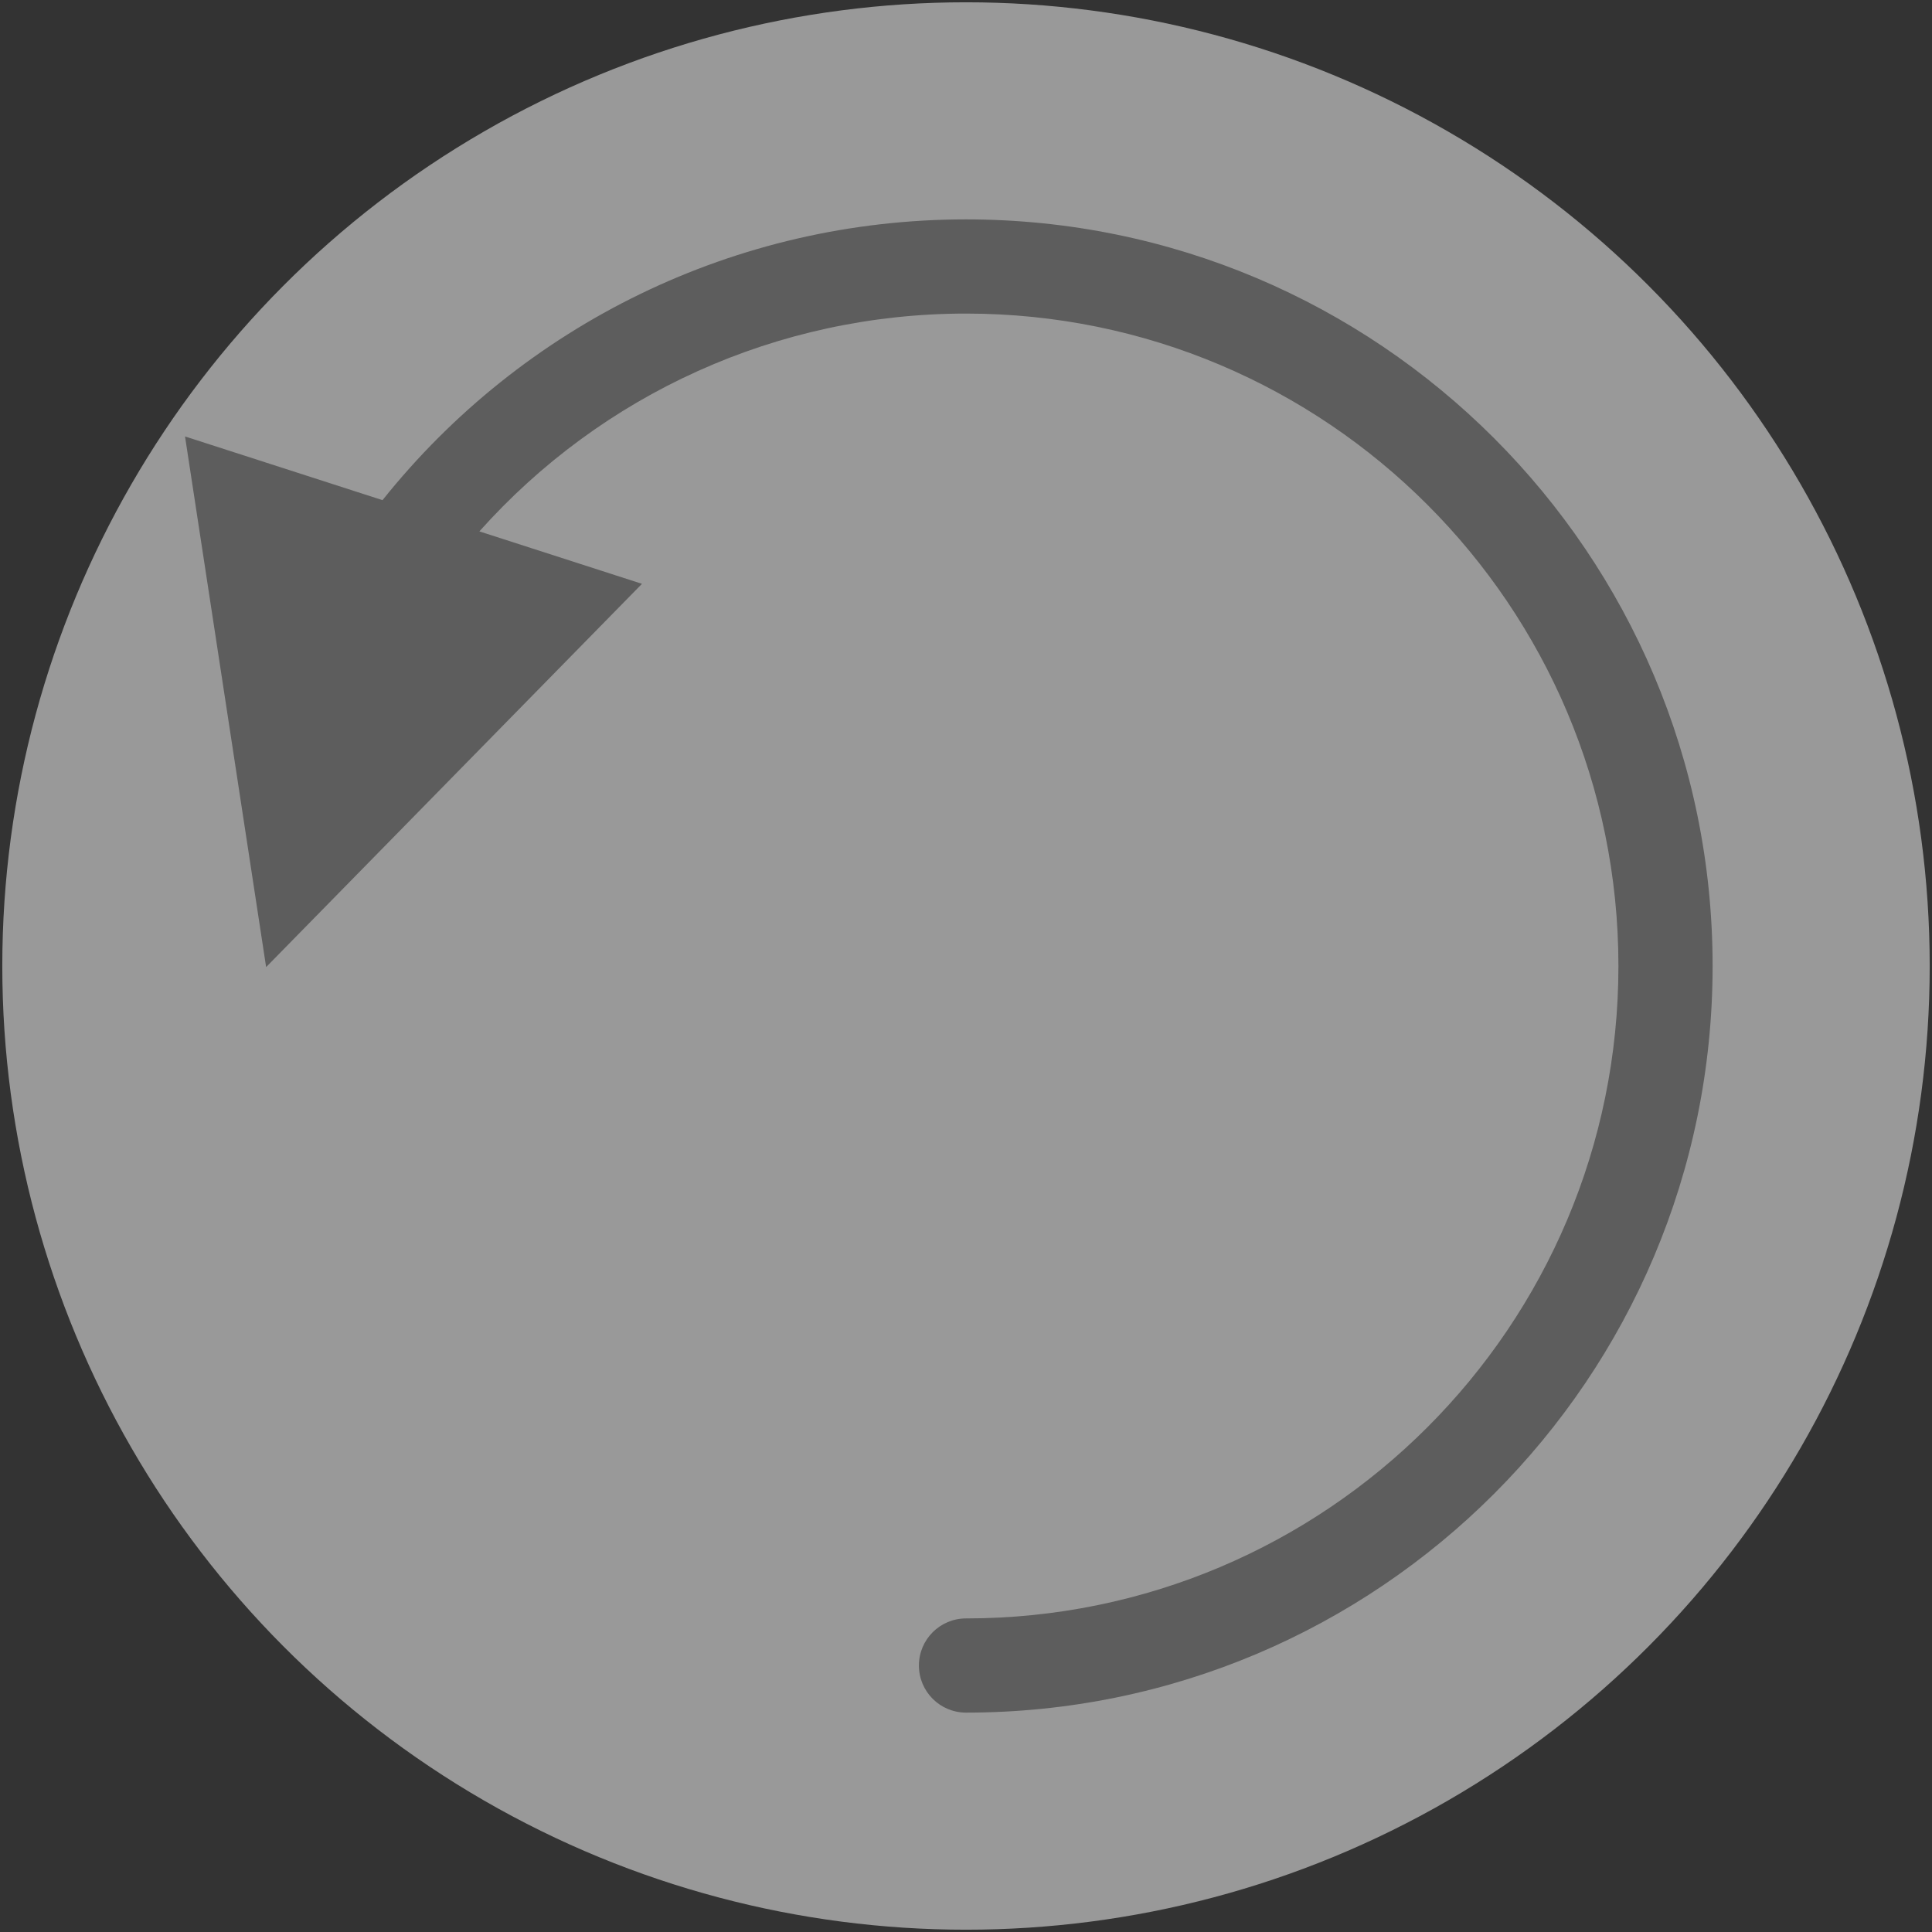 <svg viewBox="0 0 841 841" version="1.1" xmlns="http://www.w3.org/2000/svg" xmlns:xlink="http://www.w3.org/1999/xlink">
    <rect x="0" y="0" width="841" height="841" fill="#333333" stroke="none"/>
    <g id="Page-1" stroke="none" stroke-width="1" fill="none" fill-rule="evenodd">
        <circle id="Oval-Copy"  fill-opacity="0.5" fill="#FFFFFF" transform="translate(420.5, 420.5) rotate(-180) translate(-420.5, -420.5) " cx="420.5" cy="420.5" r="419.5"></circle>
        <path id="Oval" d="M166.508,217.714 C227.592,141.25 320.233,95.5 420.5,95.5 C599.993,95.5 745.5,241.007 745.5,420.5 C745.5,599.993 599.993,745.5 420.5,745.5 C409.178,745.5 400,736.322 400,725 C400,713.678 409.178,704.5 420.5,704.5 C577.349,704.5 704.5,577.349 704.5,420.5 C704.5,263.651 577.349,136.5 420.5,136.5 C338.236,136.5 261.893,171.706 208.671,231.312 L279.453,254.14 L115.847,420.976 L80.542,189.989 L166.508,217.714 Z" fill="#5D5D5D" fill-rule="nonzero"></path>
    </g>
</svg>
